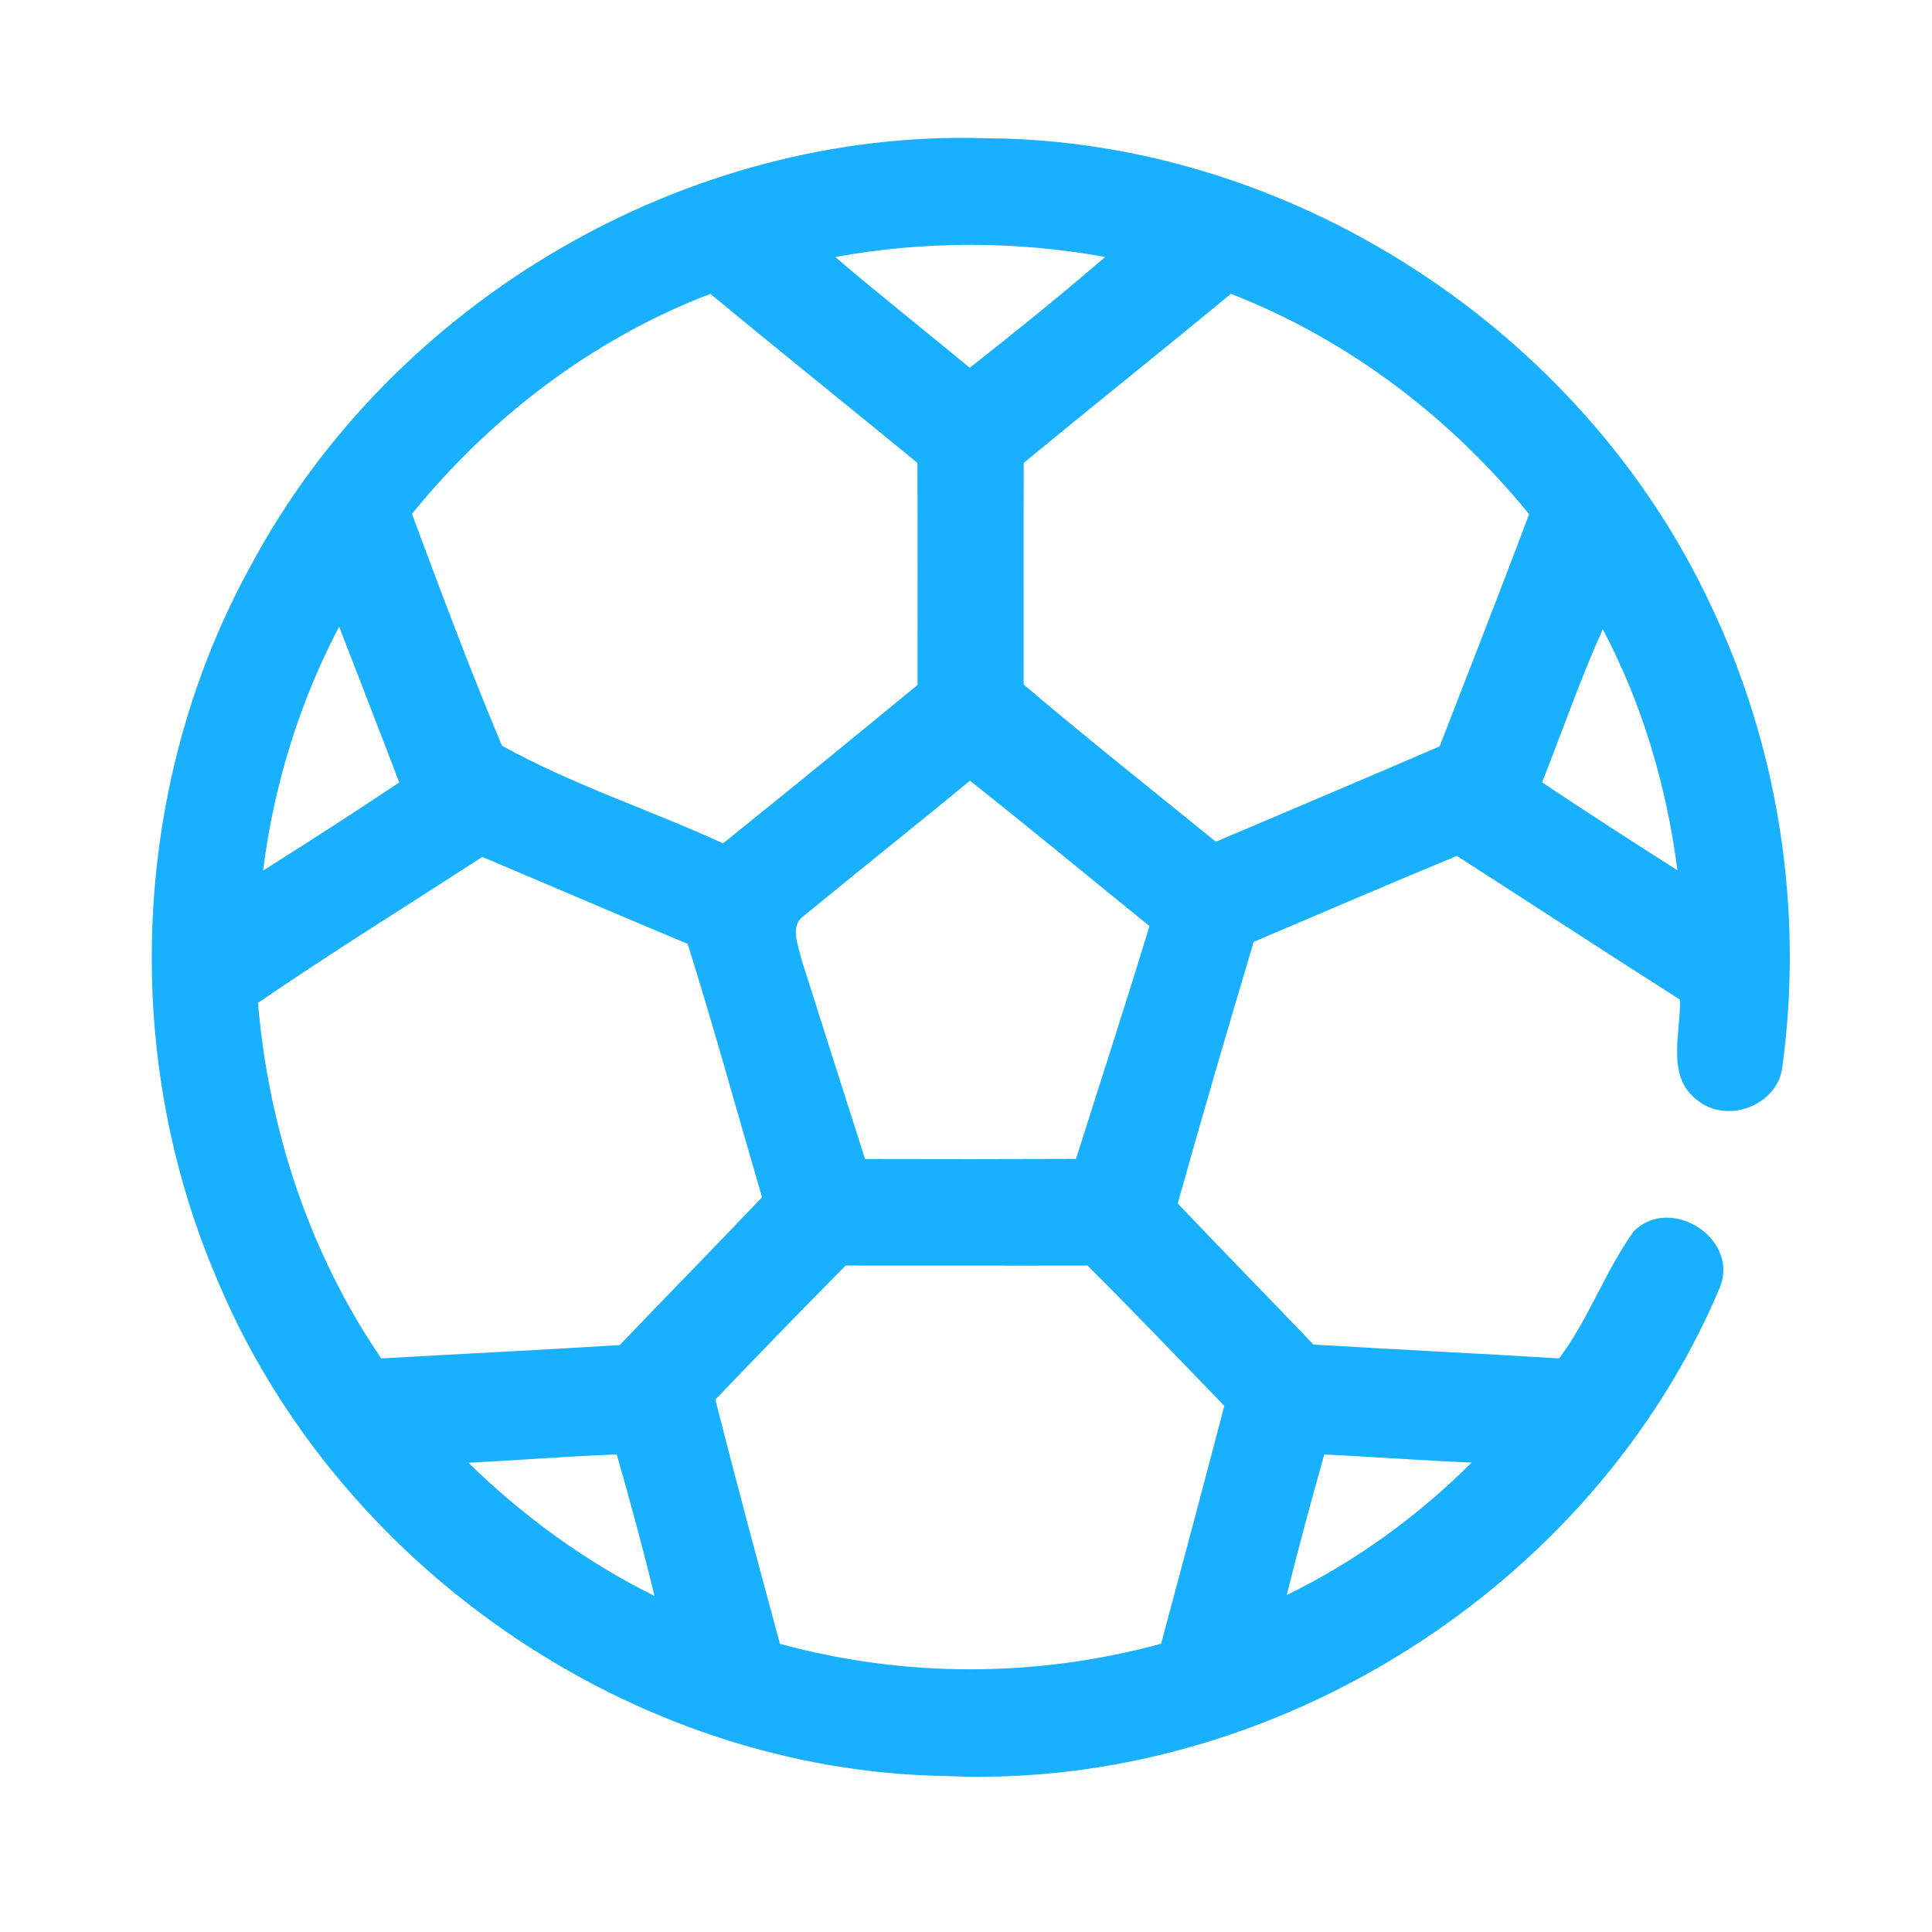 <?xml version="1.0" encoding="UTF-8" ?>
<!DOCTYPE svg PUBLIC "-//W3C//DTD SVG 1.1//EN" "http://www.w3.org/Graphics/SVG/1.1/DTD/svg11.dtd">
<svg width="192pt" height="192pt" viewBox="0 0 192 192" version="1.1" xmlns="http://www.w3.org/2000/svg">
<g id="#19b0ffff">
<path fill="#19b0ff" opacity="1.00" d=" M 25.03 56.02 C 39.09 29.89 68.26 12.78 97.99 13.74 C 128.23 13.89 157.15 32.73 169.96 60.03 C 176.76 74.22 179.26 90.43 177.13 106.01 C 176.70 109.85 171.62 111.77 168.67 109.33 C 165.52 106.97 167.05 102.64 166.95 99.34 C 159.53 94.63 152.18 89.80 144.78 85.06 C 138.03 87.85 131.32 90.74 124.59 93.60 C 122.01 102.25 119.47 110.91 117.04 119.60 C 121.51 124.30 126.05 128.93 130.53 133.62 C 138.67 134.12 146.81 134.49 154.94 135.00 C 157.90 131.07 159.52 126.31 162.37 122.35 C 166.03 118.74 172.83 123.05 170.94 127.89 C 158.40 157.77 126.40 177.95 94.02 176.50 C 62.76 176.03 33.18 155.52 21.37 126.65 C 11.86 104.16 13.18 77.39 25.03 56.02 M 83.01 25.54 C 87.39 29.30 91.93 32.86 96.37 36.55 C 100.93 32.97 105.44 29.32 109.83 25.54 C 100.99 23.93 91.86 23.93 83.01 25.54 M 40.94 51.07 C 43.82 58.79 46.69 66.53 49.89 74.11 C 56.84 77.97 64.59 80.48 71.86 83.81 C 78.33 78.60 84.77 73.36 91.18 68.07 C 91.18 60.72 91.20 53.36 91.17 46.00 C 84.33 40.38 77.41 34.85 70.60 29.20 C 58.97 33.65 48.76 41.42 40.94 51.07 M 122.32 29.20 C 115.50 34.85 108.57 40.36 101.74 46.00 C 101.71 53.35 101.74 60.69 101.73 68.03 C 108.00 73.36 114.45 78.46 120.83 83.65 C 128.24 80.49 135.68 77.37 143.07 74.17 C 146.04 66.48 149.07 58.82 151.96 51.10 C 144.12 41.46 133.93 33.71 122.32 29.20 M 26.15 86.51 C 30.70 83.66 35.21 80.73 39.68 77.76 C 37.70 72.59 35.70 67.43 33.70 62.27 C 29.75 69.81 27.20 78.06 26.15 86.51 M 153.25 77.75 C 157.70 80.72 162.19 83.62 166.70 86.49 C 165.63 78.15 163.22 69.97 159.28 62.53 C 157.04 67.51 155.26 72.68 153.25 77.75 M 79.92 90.99 C 78.41 92.00 79.36 93.96 79.65 95.35 C 81.75 101.96 83.85 108.57 85.97 115.18 C 92.95 115.20 99.94 115.20 106.93 115.17 C 109.37 107.46 111.88 99.77 114.23 92.03 C 108.28 87.21 102.38 82.33 96.39 77.58 C 90.94 82.10 85.38 86.49 79.92 90.99 M 25.64 99.66 C 26.70 112.23 30.75 124.56 37.89 135.00 C 45.79 134.54 53.69 134.17 61.59 133.67 C 66.28 128.75 71.06 123.91 75.73 118.98 C 73.27 110.59 70.96 102.15 68.34 93.80 C 61.52 90.96 54.74 88.03 47.93 85.16 C 40.49 89.98 32.95 94.66 25.64 99.66 M 71.09 139.09 C 73.15 147.20 75.32 155.28 77.51 163.36 C 89.86 166.75 103.05 166.73 115.39 163.35 C 117.51 155.47 119.61 147.59 121.67 139.71 C 117.15 135.04 112.67 130.34 108.07 125.77 C 100.06 125.79 92.05 125.76 84.04 125.77 C 79.68 130.17 75.37 134.62 71.09 139.09 M 46.55 145.37 C 52.00 150.68 58.21 155.22 65.04 158.60 C 63.90 153.89 62.63 149.20 61.29 144.54 C 56.37 144.72 51.46 145.12 46.55 145.37 M 127.88 158.51 C 134.69 155.19 140.89 150.69 146.25 145.35 C 141.36 145.15 136.49 144.77 131.60 144.55 C 130.31 149.18 129.03 153.83 127.88 158.51 Z" />
</g>
</svg>
